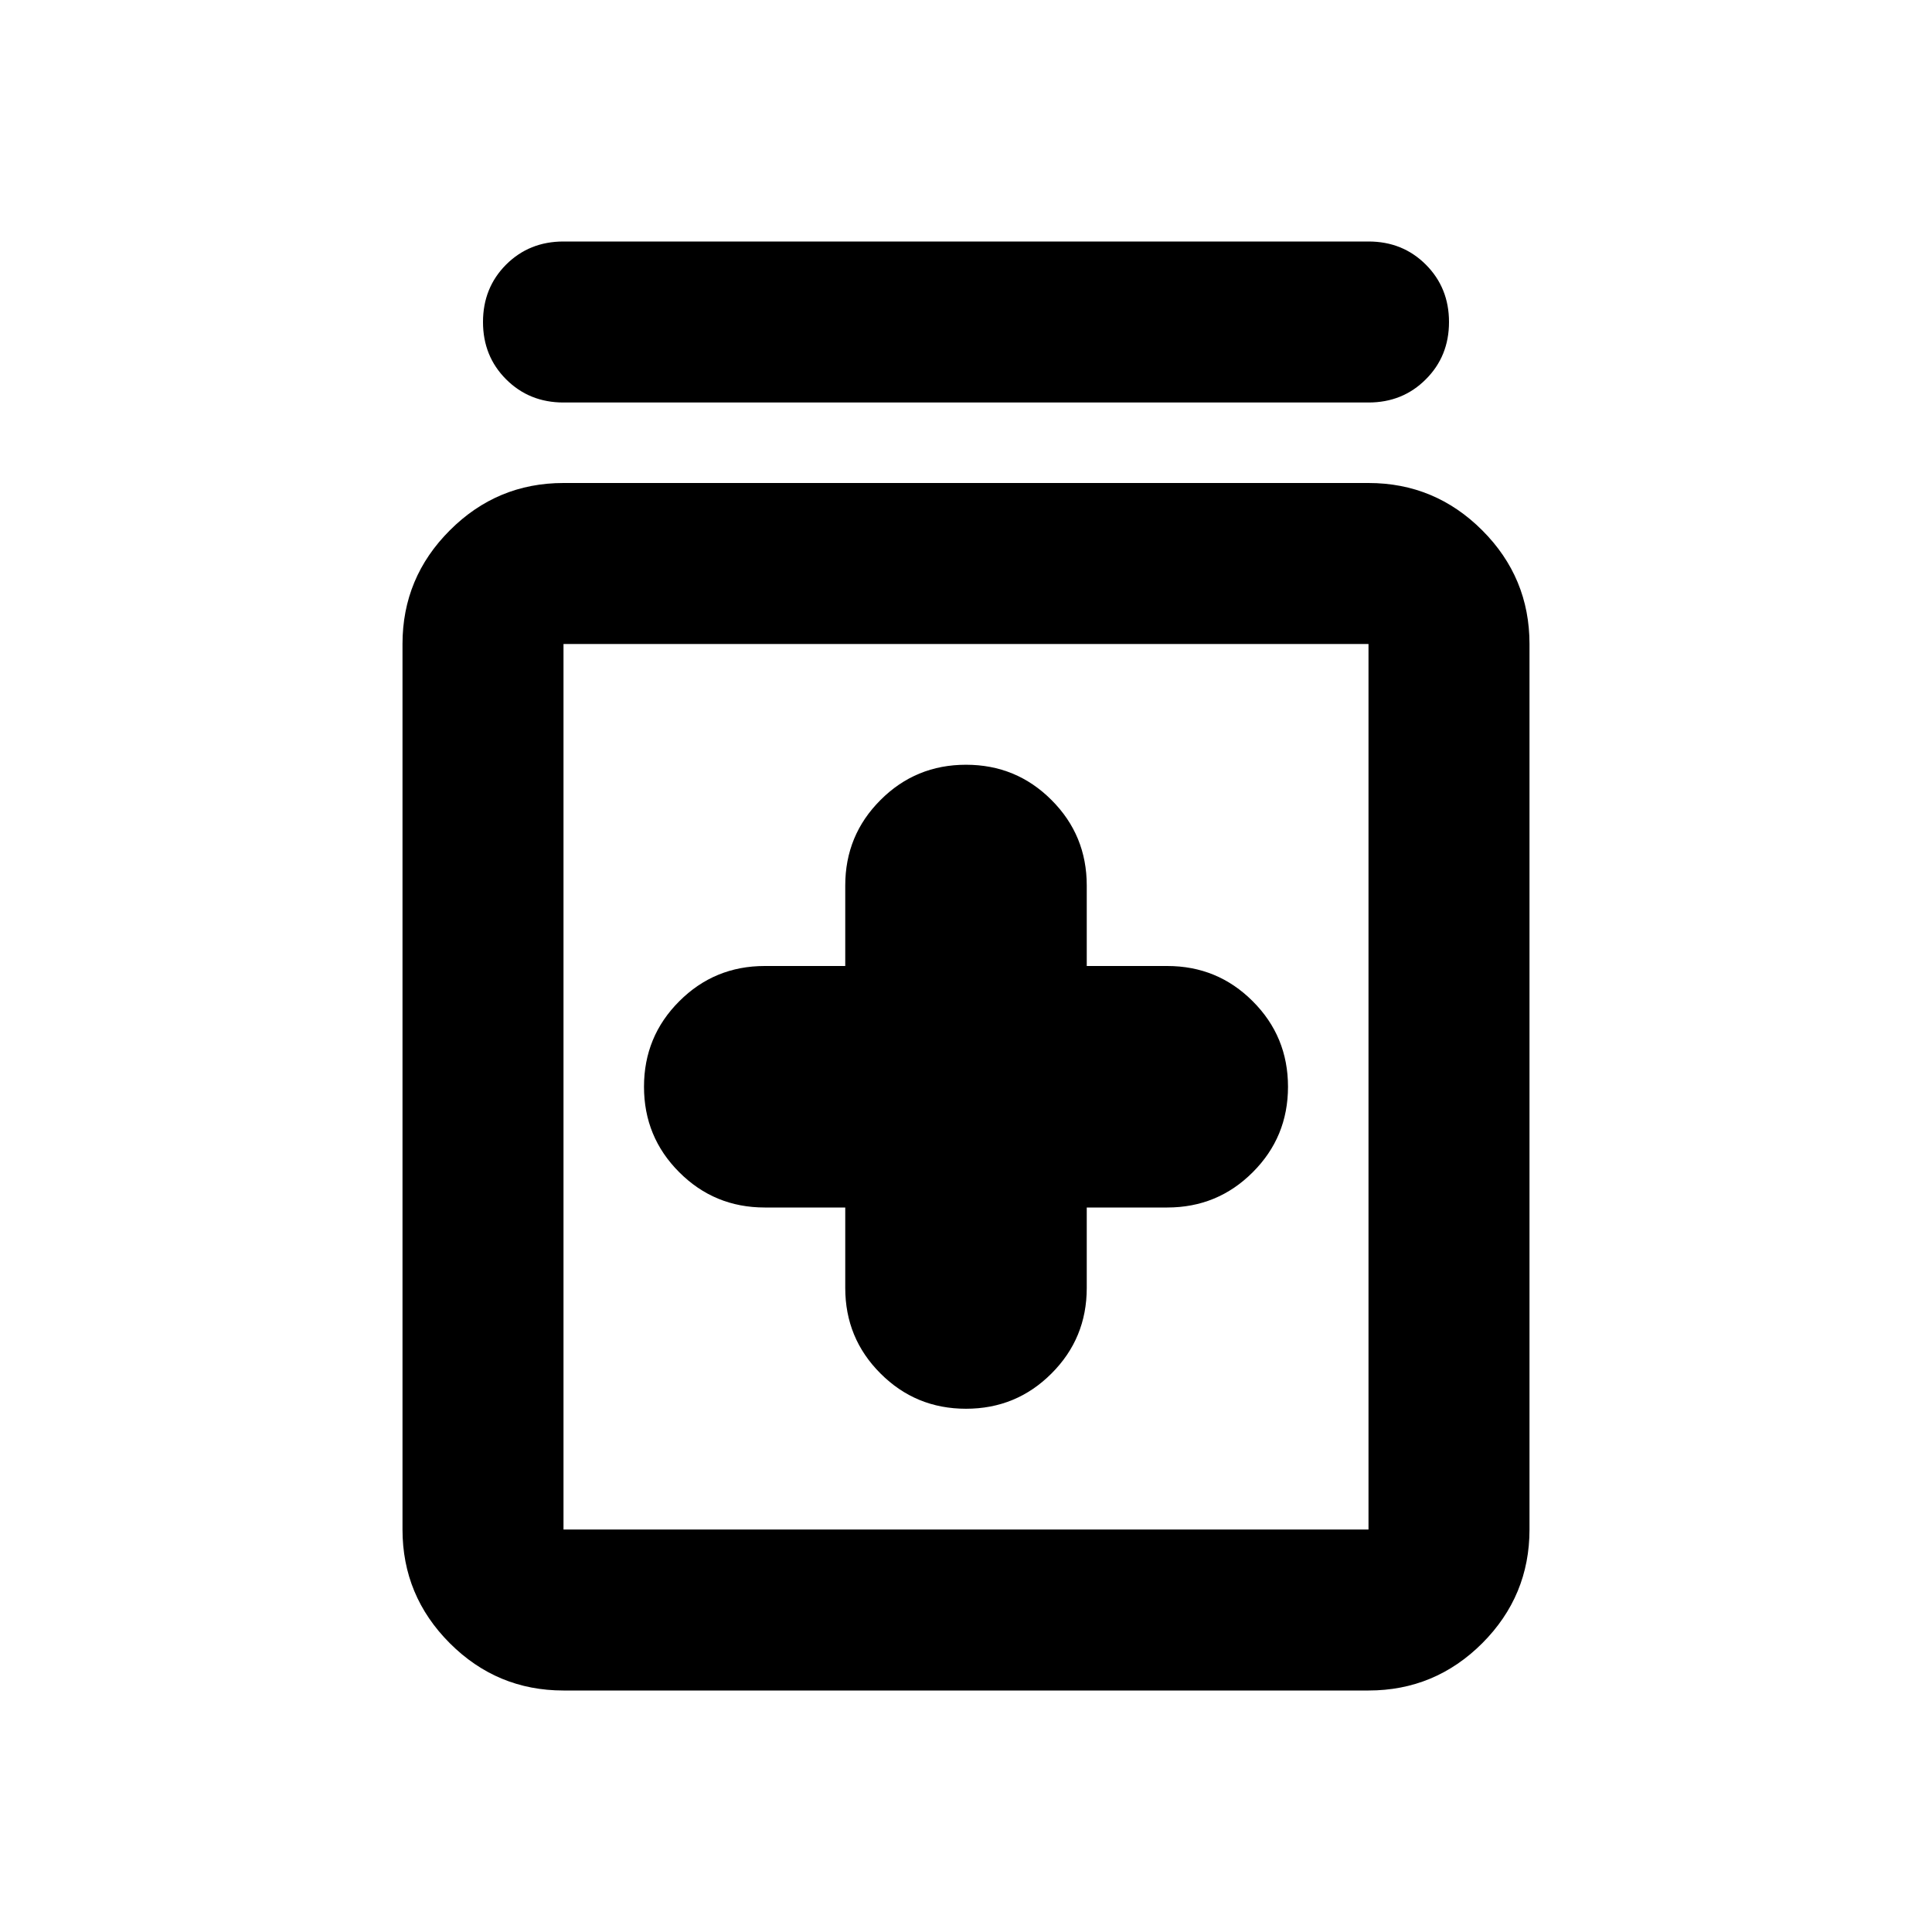 <svg xmlns="http://www.w3.org/2000/svg" height="24" width="24"><path d="M12 17.5Q12.625 17.5 13.062 17.062Q13.5 16.625 13.5 16V15H14.5Q15.125 15 15.562 14.562Q16 14.125 16 13.5Q16 12.875 15.562 12.438Q15.125 12 14.5 12H13.5V11Q13.5 10.375 13.062 9.938Q12.625 9.5 12 9.5Q11.375 9.5 10.938 9.938Q10.5 10.375 10.5 11V12H9.5Q8.875 12 8.438 12.438Q8 12.875 8 13.5Q8 14.125 8.438 14.562Q8.875 15 9.5 15H10.5V16Q10.5 16.625 10.938 17.062Q11.375 17.5 12 17.5ZM7 21Q6.175 21 5.588 20.413Q5 19.825 5 19V8Q5 7.175 5.588 6.588Q6.175 6 7 6H17Q17.825 6 18.413 6.588Q19 7.175 19 8V19Q19 19.825 18.413 20.413Q17.825 21 17 21ZM7 19H17Q17 19 17 19Q17 19 17 19V8Q17 8 17 8Q17 8 17 8H7Q7 8 7 8Q7 8 7 8V19Q7 19 7 19Q7 19 7 19ZM7 5Q6.575 5 6.287 4.712Q6 4.425 6 4Q6 3.575 6.287 3.287Q6.575 3 7 3H17Q17.425 3 17.712 3.287Q18 3.575 18 4Q18 4.425 17.712 4.712Q17.425 5 17 5ZM7 8Q7 8 7 8Q7 8 7 8V19Q7 19 7 19Q7 19 7 19Q7 19 7 19Q7 19 7 19V8Q7 8 7 8Q7 8 7 8Z"/></svg>